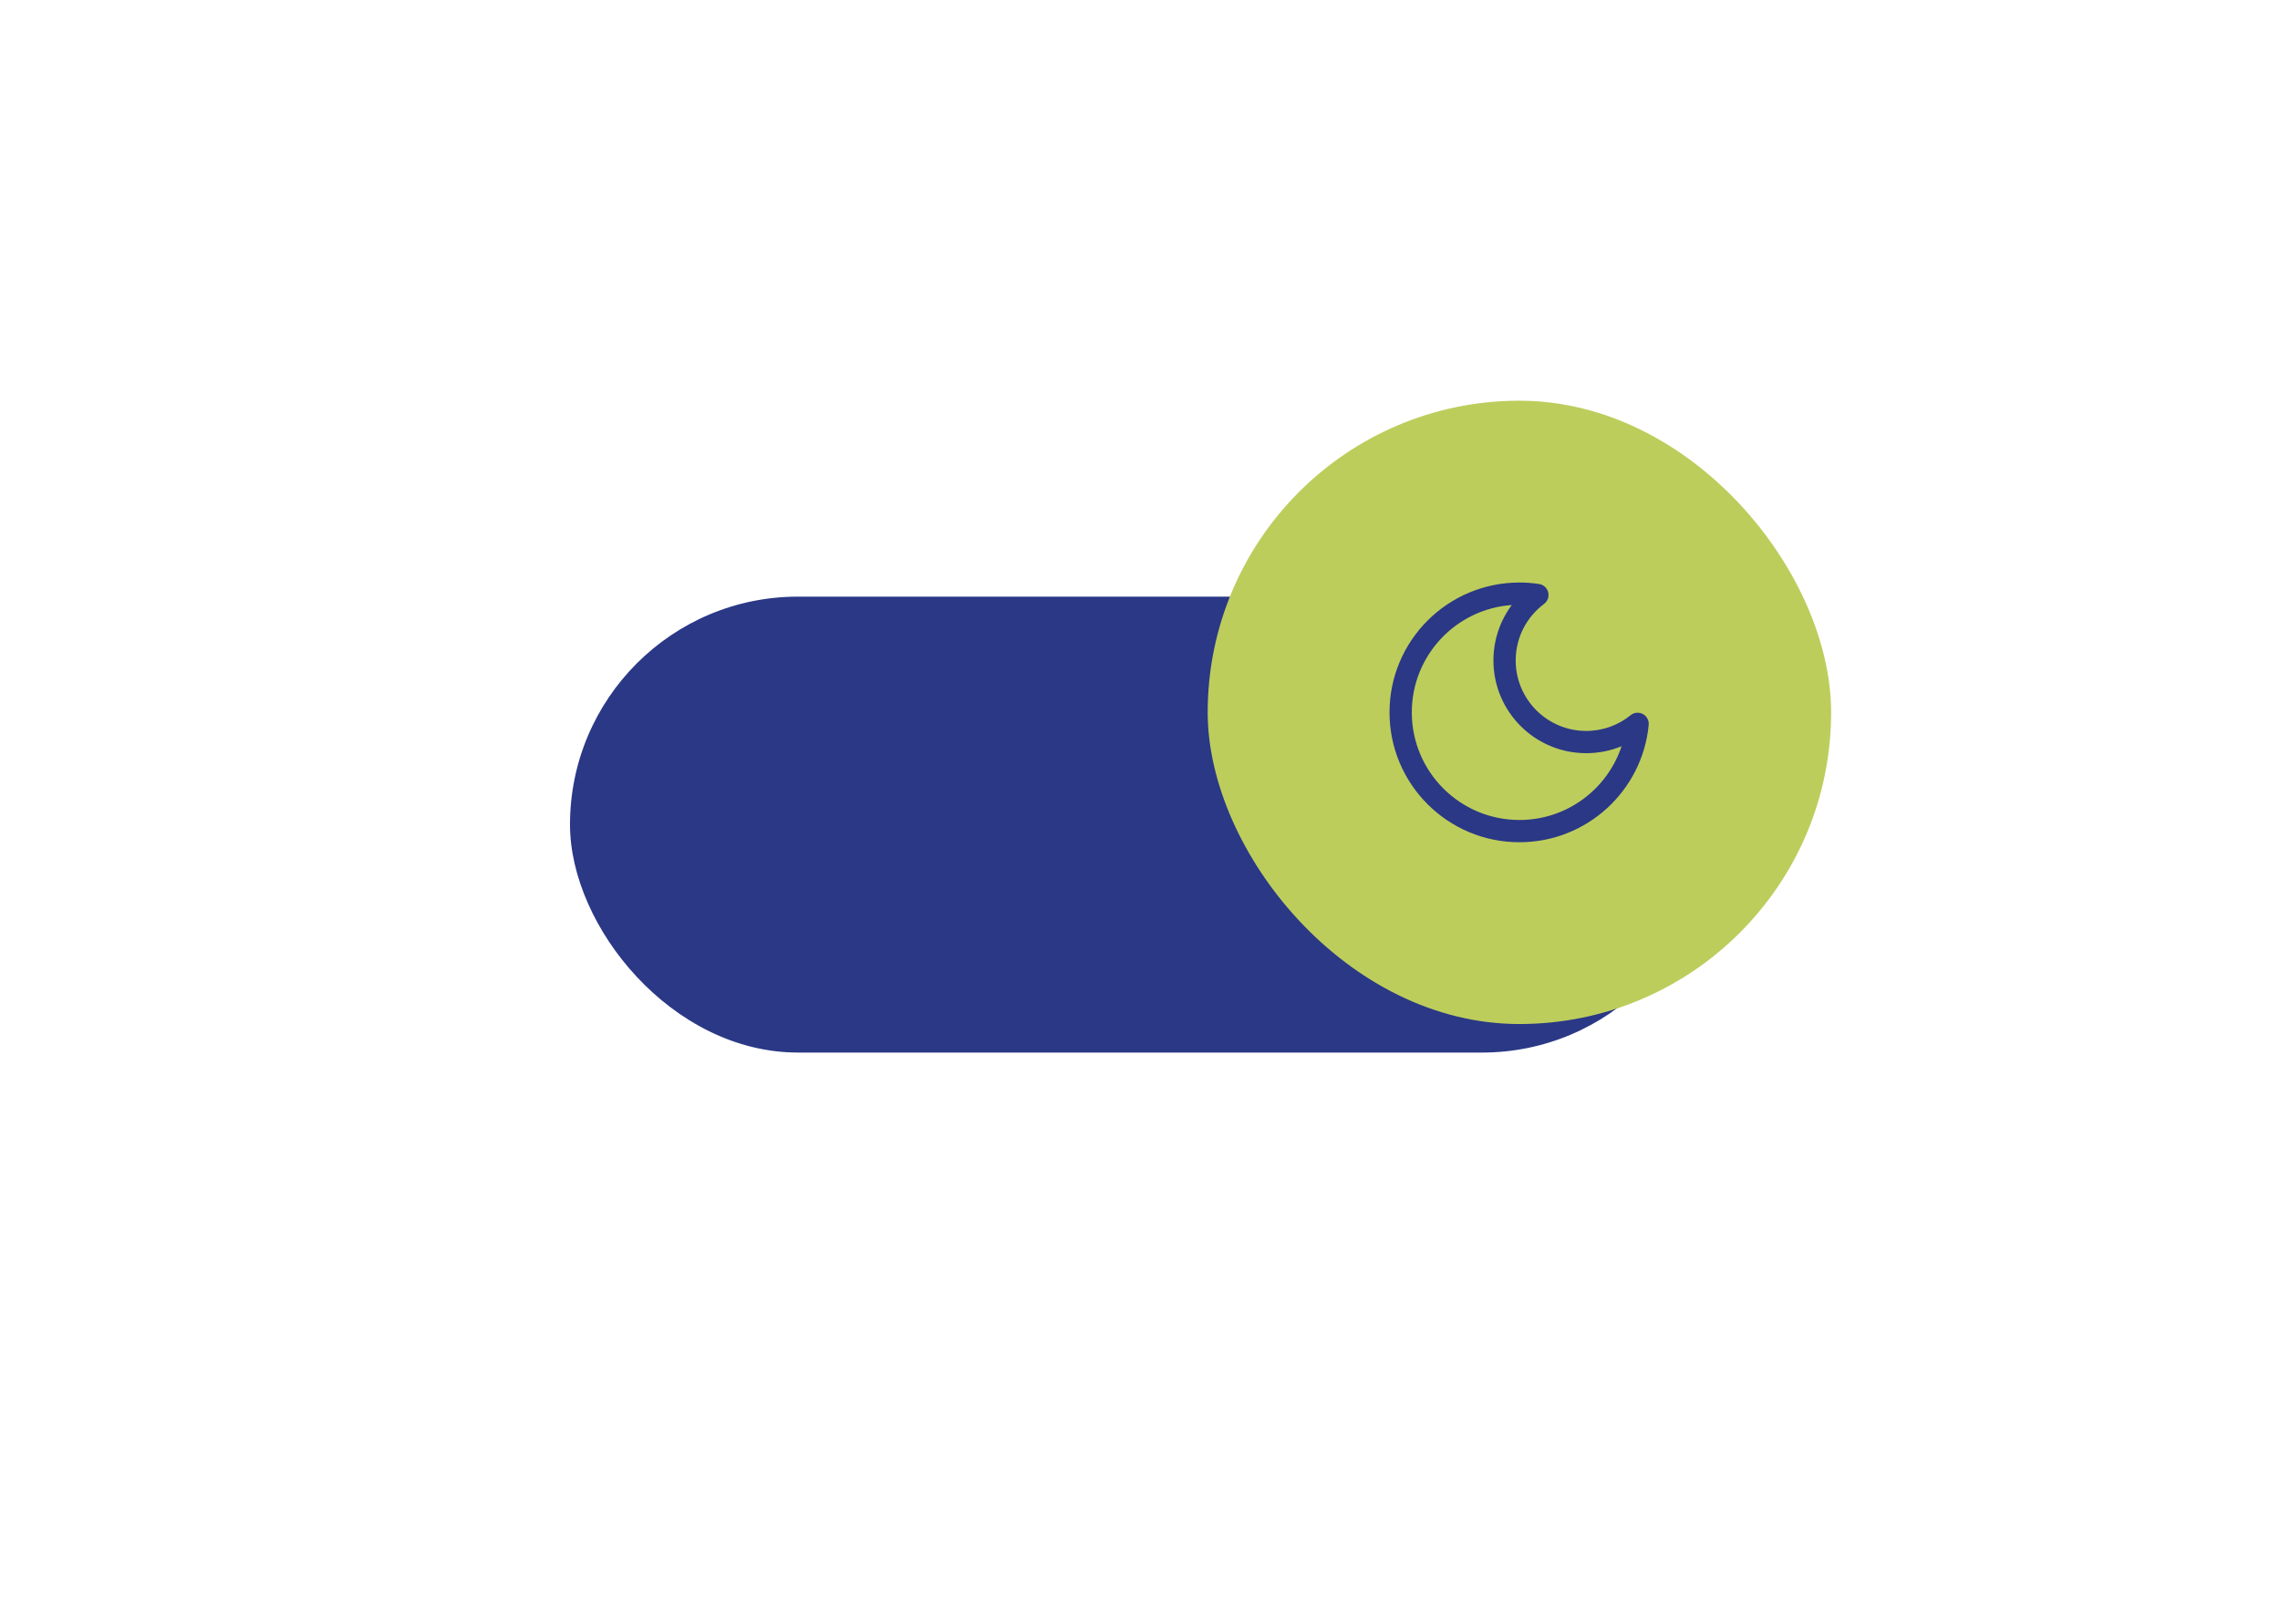 <svg width="80" height="57" viewBox="0 0 80 57" fill="none" xmlns="http://www.w3.org/2000/svg">
<g filter="url(#filter0_d_1_6399)">
<rect x="20" y="16.938" width="40" height="16" rx="8" fill="#2A3886"/>
</g>
<rect x="42.375" y="14.062" width="21.875" height="21.875" rx="10.938" fill="#BDCD5C"/>
<path fill-rule="evenodd" clip-rule="evenodd" d="M53.045 21.233C51.084 21.37 49.537 23.005 49.537 25C49.537 27.085 51.227 28.776 53.313 28.776C54.983 28.776 56.401 27.691 56.898 26.187C56.516 26.345 56.096 26.432 55.656 26.432C53.859 26.432 52.401 24.975 52.401 23.177C52.401 22.448 52.641 21.776 53.045 21.233ZM48.755 25C48.755 22.483 50.796 20.443 53.313 20.443C53.547 20.443 53.777 20.46 54.002 20.495C54.158 20.518 54.284 20.633 54.322 20.786C54.361 20.939 54.303 21.099 54.177 21.194C53.573 21.645 53.182 22.366 53.182 23.177C53.182 24.543 54.29 25.651 55.656 25.651C56.247 25.651 56.789 25.445 57.214 25.099C57.336 25 57.506 24.984 57.645 25.058C57.783 25.133 57.864 25.283 57.849 25.44C57.627 27.751 55.681 29.557 53.313 29.557C50.796 29.557 48.755 27.517 48.755 25Z" fill="#2A3886"/>
<defs>
<filter id="filter0_d_1_6399" x="0" y="0.938" width="80" height="56" filterUnits="userSpaceOnUse" color-interpolation-filters="sRGB">
<feFlood flood-opacity="0" result="BackgroundImageFix"/>
<feColorMatrix in="SourceAlpha" type="matrix" values="0 0 0 0 0 0 0 0 0 0 0 0 0 0 0 0 0 0 127 0" result="hardAlpha"/>
<feOffset dy="4"/>
<feGaussianBlur stdDeviation="10"/>
<feComposite in2="hardAlpha" operator="out"/>
<feColorMatrix type="matrix" values="0 0 0 0 0 0 0 0 0 0 0 0 0 0 0 0 0 0 0.1 0"/>
<feBlend mode="normal" in2="BackgroundImageFix" result="effect1_dropShadow_1_6399"/>
<feBlend mode="normal" in="SourceGraphic" in2="effect1_dropShadow_1_6399" result="shape"/>
</filter>
</defs>
</svg>
